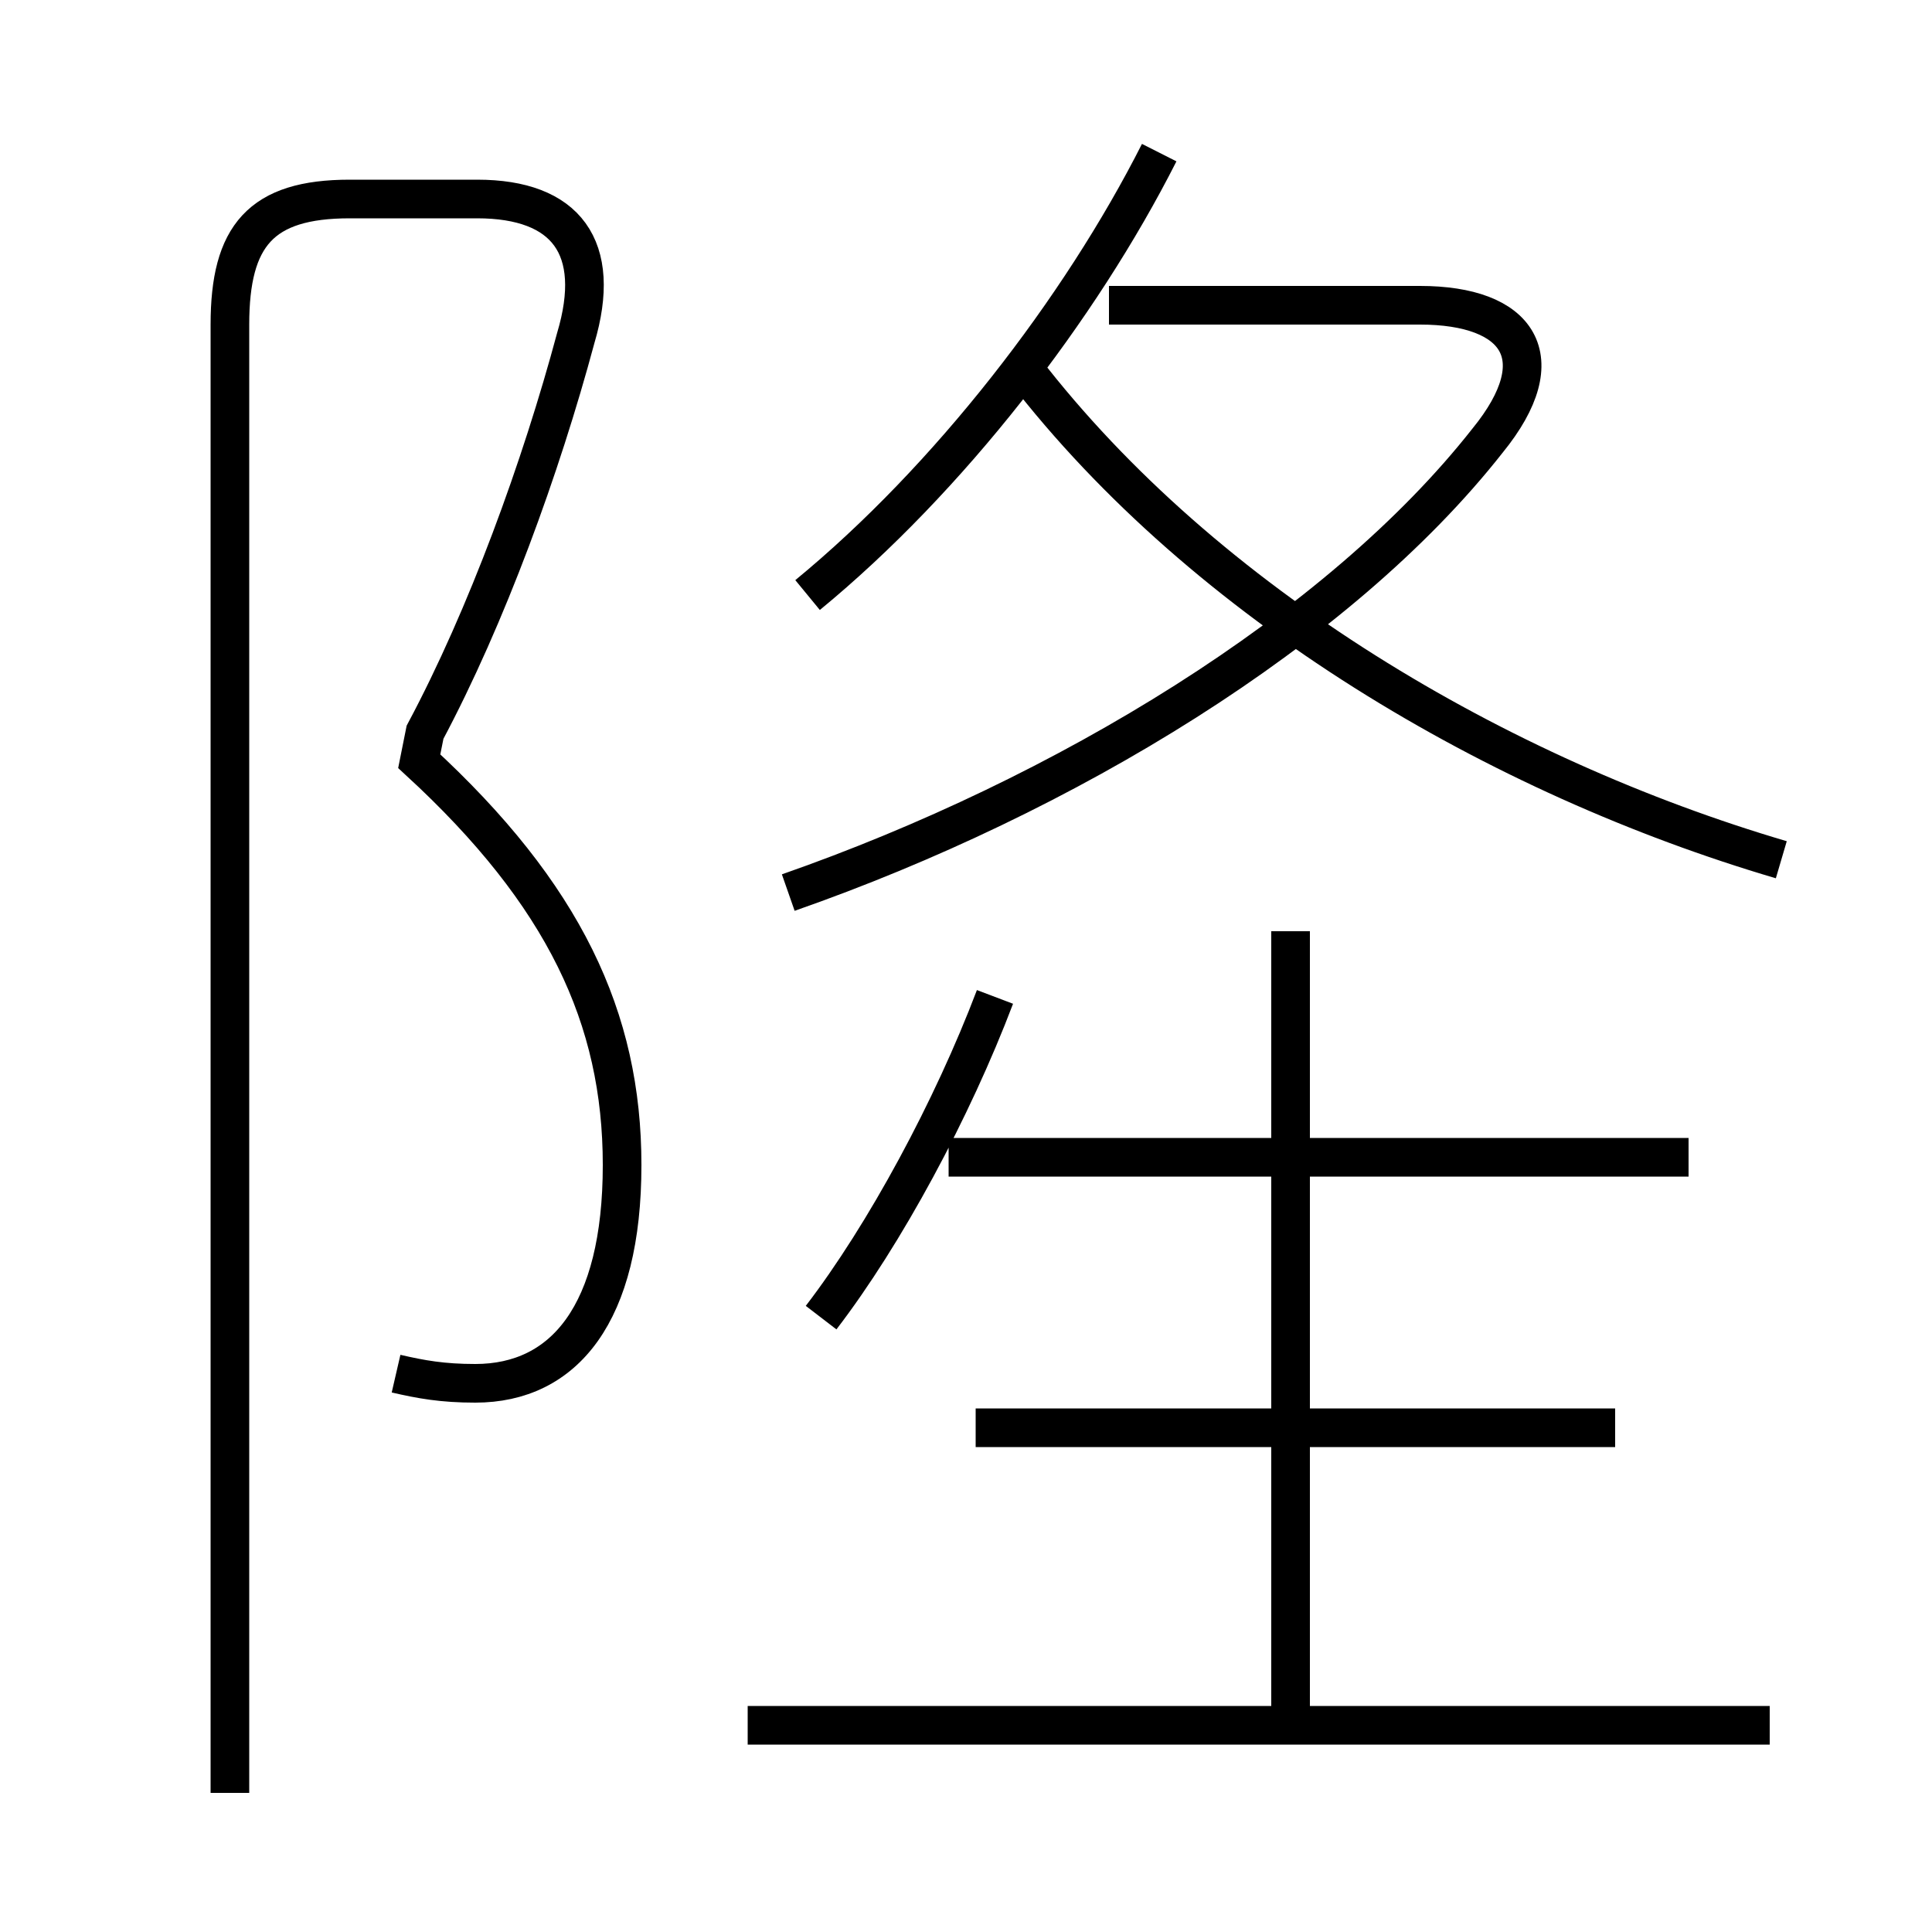 <?xml version='1.0' encoding='utf8'?>
<svg viewBox="0.0 -6.0 50.0 50.0" version="1.1" xmlns="http://www.w3.org/2000/svg">
<rect x="0.0" y="-6.0" width="50.0" height="50.0" fill="#808080" stroke="none"/>
<rect x="-1000" y="-1000" width="2000" height="2000" stroke="white" fill="white"/>
<g style="fill:white;stroke:#000000;  stroke-width:1">
<path d="M 10.25 -8.45 C 10.9 -8.3 11.45 -8.2 12.3 -8.2 C 14.6 -8.2 16.1 -10.0 16.1 -13.85 C 16.1 -17.65 14.6 -20.85 10.85 -24.3 L 11.0 -25.05 C 12.6 -28.05 14.0 -31.9 14.9 -35.25 C 15.6 -37.6 14.65 -38.85 12.35 -38.85 L 9.05 -38.85 C 6.75 -38.85 5.95 -37.9 5.95 -35.6 L 5.95 2.4 M 45.8 0.65 L 19.35 0.65 M 21.25 -9.9 C 22.9 -12.05 24.65 -15.3 25.75 -18.2 M 41.8 -7.05 L 25.25 -7.05 M 33.4 0.5 L 33.4 -19.9 M 43.7 -14.05 L 24.55 -14.05 M 20.4 -20.9 C 27.55 -23.4 34.65 -27.7 38.5 -32.6 C 40.25 -34.75 39.3 -36.1 36.75 -36.1 L 28.7 -36.1 M 20.9 -28.6 C 24.55 -31.6 27.95 -36.0 30.0 -40.05 M 46.1 -21.75 C 38.8 -23.9 31.2 -28.35 26.5 -34.45" transform="translate(0.0 38.0)" />
</g>
</svg>